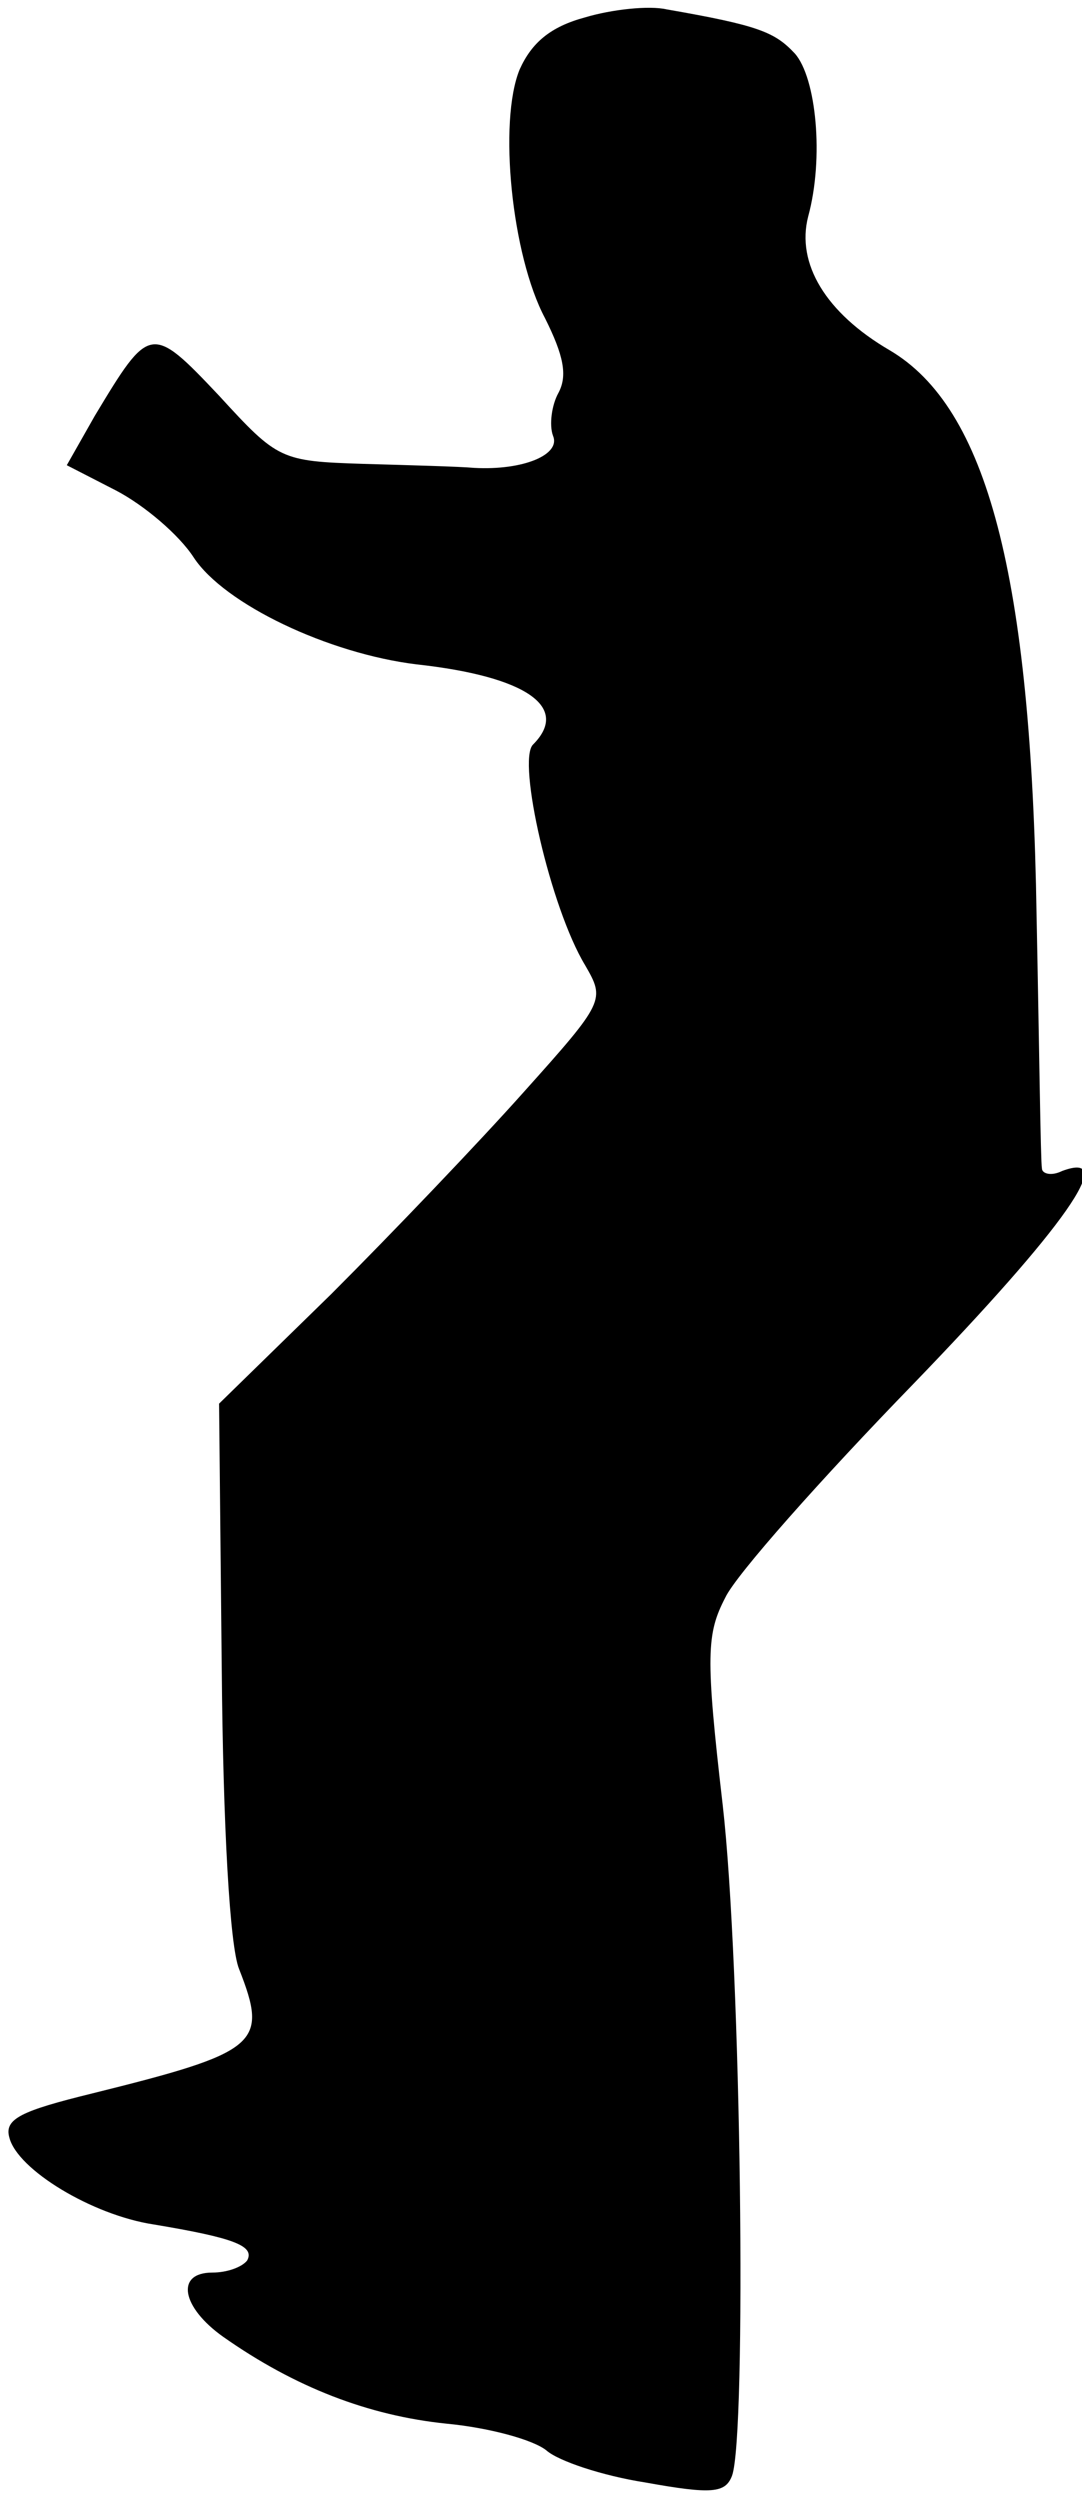 <?xml version="1.0" standalone="no"?>
<!DOCTYPE svg PUBLIC "-//W3C//DTD SVG 20010904//EN"
 "http://www.w3.org/TR/2001/REC-SVG-20010904/DTD/svg10.dtd">
<svg version="1.0" xmlns="http://www.w3.org/2000/svg"
 width="81pt" height="187pt" viewBox="0 0 81 187"
 preserveAspectRatio="xMidYMid meet">
<g transform="translate(0,187) scale(0.1,-0.1)"
fill="#000000" stroke="none">
<path fill="#000000" stroke="none" d="M438 1857 c-26 -7 -40 -19 -49 -39 -16
-39 -6 -139 19 -186 14 -28 17 -43 10 -56 -5 -9 -7 -24 -4 -32 6 -14 -22 -26
-59 -24 -11 1 -48 2 -83 3 -62 2 -64 3 -108 51 -51 54 -52 53 -93 -15 l-21
-37 37 -19 c21 -11 47 -33 58 -50 23 -35 101 -72 167 -80 82 -9 115 -32 87
-60 -12 -12 13 -122 39 -165 15 -26 15 -27 -46 -95 -33 -37 -98 -105 -144
-151 l-84 -82 2 -198 c1 -118 6 -208 13 -225 22 -56 15 -62 -110 -93 -53 -13
-66 -19 -62 -33 6 -24 62 -58 108 -65 60 -10 76 -16 70 -27 -4 -5 -15 -9 -26
-9 -28 0 -23 -26 8 -48 54 -38 109 -59 167 -65 32 -3 65 -12 75 -20 9 -8 42
-19 74 -24 50 -9 60 -8 65 5 11 30 7 380 -7 502 -13 112 -12 128 2 155 8 17
72 89 141 160 113 117 154 175 111 159 -8 -4 -15 -2 -15 2 -1 5 -2 90 -4 189
-4 255 -37 380 -110 423 -48 28 -70 65 -61 100 12 44 6 104 -10 122 -15 16
-27 21 -96 33 -13 3 -41 0 -61 -6z"/>
</g>
</svg>
